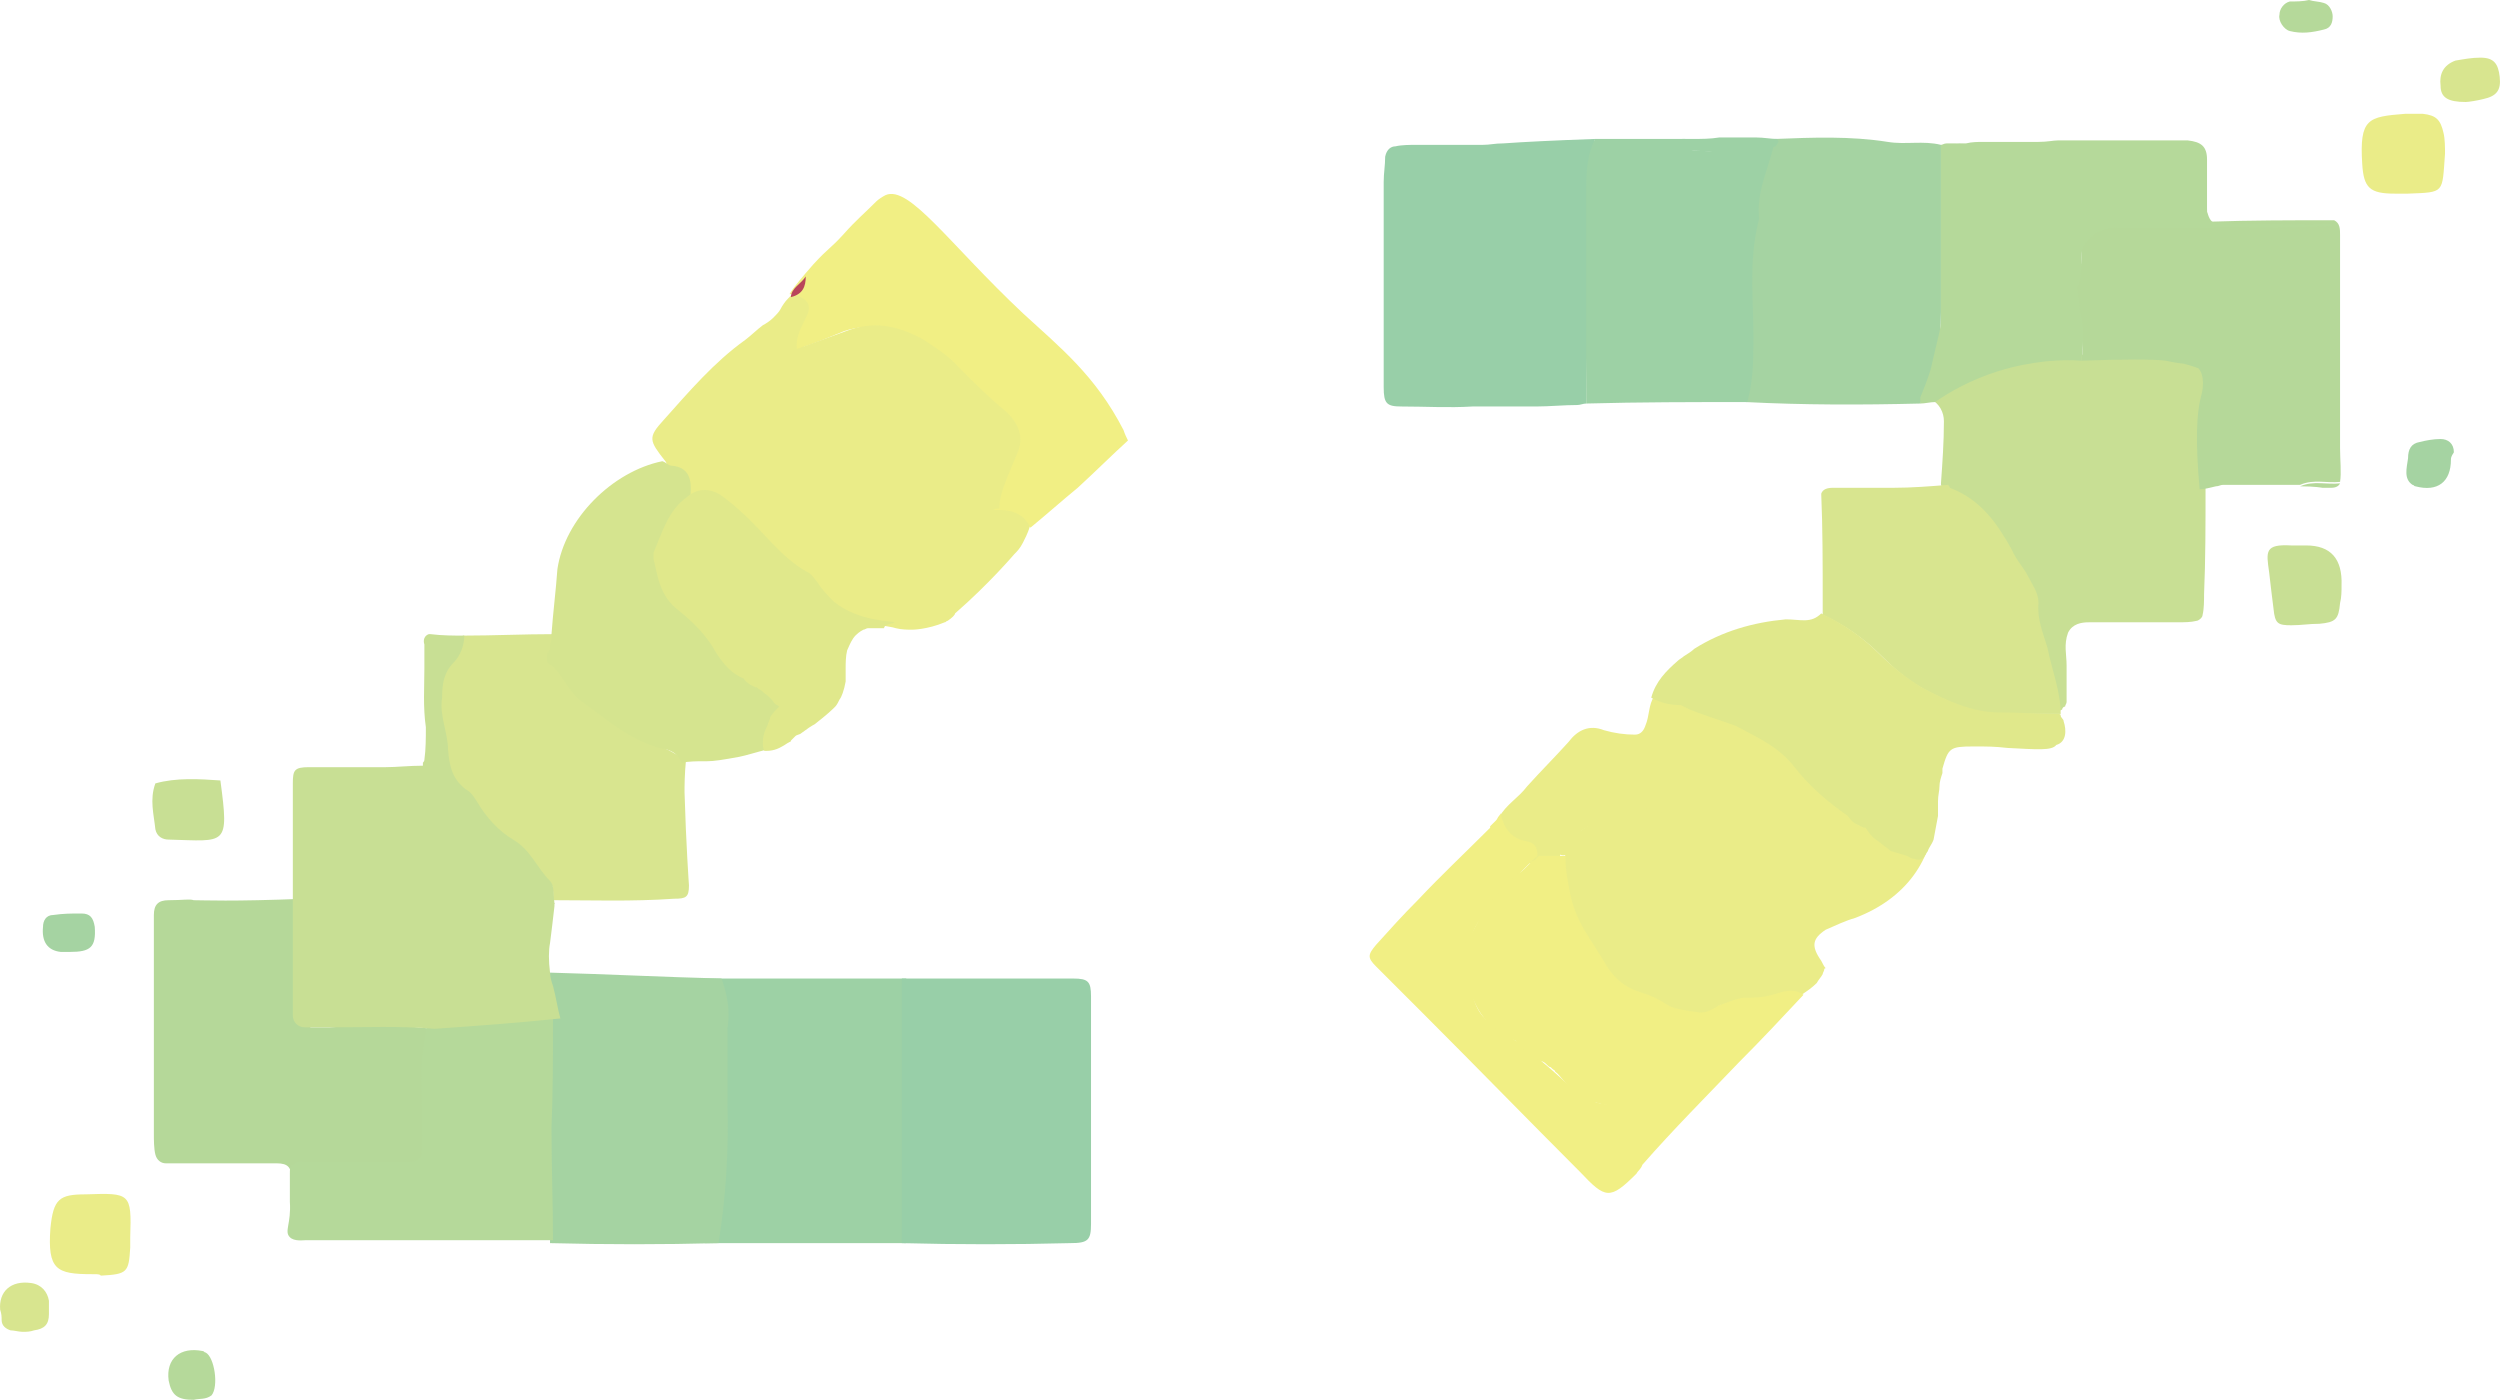 <?xml version="1.0" encoding="UTF-8"?>
<svg id="_圖層_1" data-name="圖層 1" xmlns="http://www.w3.org/2000/svg" viewBox="0 0 169.13 94.7">
  <defs>
    <style>
      .cls-1 {
        fill: #9c943e;
      }

      .cls-1, .cls-2, .cls-3, .cls-4, .cls-5, .cls-6, .cls-7, .cls-8, .cls-9, .cls-10, .cls-11, .cls-12, .cls-13 {
        stroke-width: 0px;
      }

      .cls-2 {
        fill: #d8e58f;
      }

      .cls-3 {
        fill: #a5d3a2;
      }

      .cls-4 {
        fill: #b5d899;
      }

      .cls-5 {
        fill: #98cfa8;
      }

      .cls-6 {
        fill: #eaec88;
      }

      .cls-7 {
        fill: #d5e48f;
      }

      .cls-8 {
        fill: #c8df94;
      }

      .cls-9 {
        fill: #f1ef84;
      }

      .cls-10 {
        fill: #e0e88b;
      }

      .cls-11 {
        fill: #b5d99a;
      }

      .cls-12 {
        fill: #b9455a;
      }

      .cls-13 {
        fill: #9dd1a5;
      }
    </style>
  </defs>
  <path class="cls-8" d="m149.11,25.1c0-.4-.3-.8-.9-.9-.6-.1-1.1-.1-1.7-.1-2-.1-3.9-.1-5.9-.1-1.9.2-3.8.6-5.6.7-1.8,0-3.4.8-4.4,2.3.6.3.9.9.9,1.5,0,1.4-.1,2.8-.2,4.2,0,.1,0,.2.1.2,2.1.8,3.2,2.4,4.2,4.2.3.6.8,1.1,1.1,1.8.3.6.8,1.1.7,1.8-.1,1.1.3,2,.6,3,.4,1.4,1,3,.9,4.5.2,0,.4-.1.6-.2,0-.1.1-.2.2-.2,0-.1.1-.2.1-.3v-2.5c0-.7-.2-1.4.1-2.2.3-.6.9-.7,1.4-.7h5.9c.6,0,1,0,1.4-.1.1,0,.4-.2.4-.4.1-.4.1-1,.1-1.4.1-2.3.1-4.8.1-7.1v-6.2c0-.7,0-1.2-.1-1.8Z"/>
  <path class="cls-6" d="m130.71,55.4c-.4.7-1,1.3-2.1.8-.1-.1-.4,0-.7.1s-.7,0-.8-.3c-.7-1.7-1.8-2.9-3.1-4.1-1.1-1-1.7-2.4-2.9-3.4l-1-1c-.3-.2-.7-.4-1.1-.4-1.2,0-2.3-.1-3.5.2-1.2.4-2.4.4-3.6-.2-.4.6-.3,1.3-.6,2-.1.3-.3.6-.7.6-.7,0-1.4-.1-2.1-.3-1-.4-1.8,0-2.4.8-.9,1-1.9,2-2.8,3-.6.8-1.4,1.2-1.9,2.1,0,.2-.1.4-.3.4,0,0,0,.1-.1.1l-.1.1c.2.9.7,1.4,1.5,1.5.6.2.8.4.8,1h2.3c0-.3,0-.7.2-.9.8-1.2,2.1-1.9,3.4-2.3,1.3-.3,2.5,0,3.6,1,1.2,1.2,2.4,2.4,3.9,3.4,1.1.8,1.5,2,1.5,3.3s-.1,2.7-1,3.8c-.3.3-.4.9-.4,1.3.7,0,1.3,0,2-.2.8-.3,1.5-.4,2.2.1.6-.4,1.4-.8,2-1.4.1-.2.3-.4.4-.6,0-.1.1-.2.1-.3,0,0,0-.1.1-.1-.1-.1-.2-.3-.3-.5-.7-1-.6-1.5.3-2.1.7-.3,1.3-.6,2-.8,3.4-1.3,5.3-3.9,5.4-7.3.2.2.1.4-.2.6Z"/>
  <path class="cls-6" d="m69.61,34.4c-.4-.5-1.4-.4-1.5-.3h-.2c-.1.1-.3,0-.4.1-1.5,1-2.8.8-4.1-.3-.9-.6-1.7-1.2-2.3-2-1.4-1.9-3.4-3.1-5.2-4.4-.2-.2-.6-.4-.8-.6-2.8-1.7-2-1.8-.6-3.6-.1-.9.3-1.5.7-2.3.3-.7.1-1.1-.7-1.3-.1,0-.3-.1-.4-.1h-.3c-.1.2-.3.4-.5.6-.2.2-.4.5-.5.7s-.3.4-.5.6c-.2.2-.5.4-.7.5-.4.3-.8.7-1.2,1-2.1,1.5-3.8,3.5-5.5,5.4-1.1,1.2-1,1.4.1,2.8.1.1.1.3.1.4-.2.4-.7.3-1,.4.2.1.3.3.7.2,1.1.2,1.4,1,1.3,2,.9-.6,1.7-.6,2.4,0,.3.3.8.7,1.2,1,1.5,1.3,2.8,3.1,4.5,4.1.3.1.4.4.7.7.8,1.3,2,2,3.4,2.4.3-.1.6-.2.9-.2.2,0,.4,0,.5.1.3.1.6.1.9.2.4.1.8.1,1.1.1,0,0,1,0,2.2-.5.1,0,.1-.1.2-.1.3-.2.5-.4.5-.5,2.3-2,4-4,4-4,.2-.2.4-.4.6-.8.2-.4.9-1.7.4-2.3Z"/>
  <path class="cls-4" d="m20.61,60.8c.1,1.3.1,2.4.1,3.1,0,1.6.3,3.2.2,4.9,0,.1-.1.6.1.7h1.3c1.5-.1,4.4-.1,4.5-.1.6,0,1.4.1,2.5.2-.4,1.3-.4,2.4-.4,3.2v5.2c0,.6-.3.9-.9.9h-6.1c-.8.1-1.1.4-1.2,1.2-.1.4,0,1-.1,1.4,0,.4-.4.6-.9.7v-2.5c0-.7-.2-1-1-1h-7.5c-.3,0-.6-.2-.7-.6s-.1-1-.1-1.4v-14.8c0-.7.3-1,1-1,1,0,1.4-.1,1.7,0,.7,0,2.5.1,7.5-.1Z"/>
  <path class="cls-4" d="m158.31,30.3v-14.4c0-.4,0-.8-.4-1-2.9,0-5.6,0-8.5.1h-5.6c-.7,0-1.2.1-1.9.3-.7.3-1.2.8-1.1,1.7,0,.7,0,1.4-.3,2.1-.2.6-.2,1.2,0,1.9.1.4.2.9.3,1.5.1.7.1,1.4,0,1.9,2.8-.1,4.9-.1,5.7,0,.4.1,1.1.2,1.2.2.8.2.9.3,1,.3.5.5.3,1.6.2,1.9-.3,1.1-.4,3-.1,6.3.3,0,.7-.1,1.1-.2.2,0,.3-.1.5-.1h5.2c.9-.4,1.8-.1,2.7-.2.1-.6,0-1.5,0-2.3Z"/>
  <path class="cls-5" d="m103.91,27.5c.9,0,1.9-.1,2.8-.1.2,0,.4-.1.6-.1,0-2.1.1-3.9.1-5.3.1-3.7.1-5.6.1-6.2-.1-1.1-.2-1.9-.1-3.3.1-1.3.3-2.4.5-3.1-2.8.1-4.8.2-6.2.3-.6,0-.9.1-1.4.1h-4.5c-.4,0-1,0-1.4.1-.3,0-.6.2-.7.7,0,.6-.1,1.1-.1,1.7v13.9c0,1.1.2,1.3,1.2,1.3,1.6,0,3.2.1,4.8,0h2.3c.8,0,1.5,0,2,0Z"/>
  <path class="cls-13" d="m47.71,66.2h13.6v17.9h-13.6c.3-3.2.7-6.3.6-9.5v-5c-.1-1.1-.2-2.3-.6-3.4Z"/>
  <path class="cls-5" d="m61.01,84.1v-17.9h11.6c1,0,1.2.2,1.2,1.2v15.4c0,1.1-.2,1.3-1.4,1.3-3.8.1-7.7.1-11.4,0Z"/>
  <path class="cls-3" d="m120.11,9.4c2.5-.1,5.1-.2,7.6.2,1.2.2,2.4-.1,3.6.2v11.3c0,2-.3,4-1.3,5.8-.1.1,0,.3-.1.4-4,.1-7.9.1-11.8-.1.3-1.1.4-2.3.4-3.4.1-3-.3-6,.4-9-.2-1.8.6-3.4,1-5,.2-.1.2-.3.2-.4Z"/>
  <path class="cls-3" d="m48.81,66.2c.4,1.1.6,2.2.4,3.4v5c.1,3.2-.1,6.4-.6,9.5-3.8.1-7.6.1-11.4,0v-18.3c3.8.1,7.7.3,11.6.4Z"/>
  <path class="cls-13" d="m120.01,9.8c-.4,1.7-1.2,3.2-1,5-.8,3-.3,6-.4,9,0,1.2-.1,2.3-.4,3.4-3.6,0-7.3,0-10.9.1v-14.7c0-1.1.1-2.2.6-3.2h6.1c.1.4.2.8.7.8,1.4,0,2.9.3,4.2-.2.2-.2.7-.2,1.1-.2Z"/>
  <path class="cls-2" d="m37.41,60.9c0-.4.1-1-.3-1.3-.9-.9-1.3-2.1-2.5-2.8-1-.6-1.8-1.5-2.4-2.5-.2-.3-.4-.7-.8-.9-.9-.7-1.1-1.5-1.2-2.7,0-1.1-.6-2.3-.4-3.5,0-.9.1-1.7.8-2.4.4-.4.7-1.1.7-1.8,2.1,0,4.1-.1,6.2-.1.1.1.3.4.3,1,0,.4-.1.8-.1,1,.8,1.2,1.5,2,2.2,2.5,1.4,1.2,2.8,2,5,3.2.7.3,1.2.7,1.5.8-.1,1-.1,1.8-.1,2.2.1,3.5.3,6.3.3,6.3,0,.8-.2.9-1,.9-2.9.2-5.6.1-8.2.1Z"/>
  <path class="cls-11" d="m156.21,15.2c-2.1,0-4.2-.1-6.4-.1-.4-.2-.4-.6-.6-1,0-.8,0-1.5-.1-2.3-.1-1.2-.4-1.5-1.7-1.5h-6.3c-1.5,0-3.1.1-4.6-.4-1,0-2,0-3.1-.1-.4,0-.7-.1-1.1-.1h-.6c-.2,0-.3.1-.4.1v11.7c0,.8-.2,1.3-.3,1.8-.4,1.6-.3,1.5-.6,2.3-.2.6-.4,1-.5,1.3v.4c.3,0,.7-.1,1-.1,1-.7,2.4-1.5,4.3-2.1,2.3-.7,4.3-.8,5.6-.7.2-1.6.1-2.4,0-2.9,0-.1-.1-.3-.1-.6-.1-.6-.1-1.1-.2-1.4.3-.7.3-1.3.3-2.1s.4-1.2,1.1-1.7c.6-.3,1.2-.3,1.9-.3h5.6c2.9,0,5.6,0,8.5-.1-.5-.3-1.2-.1-1.7-.1Z"/>
  <path class="cls-7" d="m53.11,46c-2,.6-3.5-.3-4.5-2-.7-1.1-1.5-2-2.5-2.8-1.1-1-1.2-2.3-1.7-3.5-.1-.1-.1-.3,0-.4.8-1.3,1-2.9,2.3-3.8.1-1.1-.1-1.9-1.3-2-.2,0-.3-.2-.6-.3-3.4.7-6.6,3.9-7.1,7.3-.1,1.4-.3,3-.4,4.4v.4c-.1.2-.1.3-.1.6,0,.1-.1.1-.1.2q-.1.1-.1.2v.4c0,.1.1.2.2.3h.1c.8.7,1.2,1.9,2.1,2.5,1.7,1.2,3.1,2.5,5.2,3.1.7.1,1.2.3,1.5,1,.5-.1,1.1-.1,1.4-.1h.3c.5,0,1.1-.1,2.2-.3.5-.1,1.1-.3,1.9-.5v-1c0-.6.1-1.1.7-1.4.8-.4,1-1.2,1.2-2-.1.1-.5-.4-.7-.3Z"/>
  <path class="cls-9" d="m119.91,67.3c-.7.2-1.3.2-2,.2-1,.2-2,.6-2.9,1,.1,1-.2,1.9-1.1,2.7-1.2,1-2.1,2.1-3.4,2.9-1.2.8-2.3.8-3.5,0-.2-.2-.6-.3-.8-.6-1.8-1.7-3.6-3.1-5.5-4.4-.6-.4-.9-1.1-1.1-1.8-.8-2.2-.4-4.1,1.1-5.9,1.1-1.2,2.1-2.4,3.3-3.5,0-.6-.2-.9-.8-1-1-.2-1.5-.9-1.7-1.9q0,.1-.1.2c-.1.1-.1.2-.2.3-.1.1-.2.2-.3.3l-.1.1v.1c-1.7,1.7-3.3,3.2-4.9,4.9-1,1-1.9,2-2.8,3-.6.7-.6.9,0,1.5l3.3,3.3c3.5,3.5,7,7.1,10.5,10.6,1.7,1.8,2,1.9,3.8.1.1-.2.3-.3.4-.6,2.1-2.4,4.3-4.6,6.5-6.9,1.5-1.5,3-3.1,4.4-4.6-.7-.5-1.4-.2-2.1,0Z"/>
  <path class="cls-2" d="m131.81,32.8c0,.1.1.1.1.2,2.1.8,3.2,2.4,4.2,4.2.3.7.8,1.2,1.1,1.8.3.6.7,1.1.7,1.8-.1,1.1.3,2,.6,3,.3,1.5.9,3,.9,4.5h-4c-1.9,0-3.6-.8-5.3-1.7-1.1-.6-2-1.4-2.9-2.3-1.1-1.1-2.4-2-3.9-2.7v-1c0-2.4,0-4.9-.1-7.2.1-.3.4-.4.8-.4h4.1c1.2,0,2.5-.1,3.7-.2Z"/>
  <path class="cls-11" d="m37.41,68.8c-1.4.1-2.8.2-4.2.3-1.4.1-2.9.2-4.3.3-.1.3-.2,1-.3,1.7-.1.6-.1,1-.1,1.7,0,.6.1,4.1,0,5.2,0,.1,0,.3-.2.4-.2.2-.6.2-.8.2h-7.1c-.2,0-.4,0-.6.2-.2.1-.2.3-.2.6v1.9c.1,1.5-.4,2,0,2.4.3.3.9.2,1.1.2h16.7c0-2.5-.1-5-.1-7.6.1-2.4.1-4.9.1-7.5Z"/>
  <path class="cls-10" d="m139.61,48.8q0-.1-.1-.2t-.1-.2c0-.1-.1-.1-.2-.1-1.3,0-2.5-.1-3.9-.1-1.9,0-3.6-.8-5.3-1.7-1-.6-2-1.4-2.9-2.3-1.1-1.1-2.4-2-3.9-2.7-.7.7-1.4.4-2.4.4-2.2.2-4.3.8-6.2,2-.2.2-.4.3-.7.5-.1.1-.3.2-.4.3-.8.7-1.5,1.4-1.8,2.5.7.4,1.4.5,2,.5.2.1.4.2.6.3,1,.4,2,.7,3.1,1.1,1.5.8,2.9,1.4,4,2.8,1,1.3,2.3,2.4,3.6,3.3.2.3.4.5.7.6.2.1.3.2.5.2.2.3.4.6.7.8.3.2.5.4.8.6.1.1.2.2.3.2.3.1.7.2,1,.3.2.1.3.2.5.2.2.1.6.1.7-.2.1-.1.1-.2.2-.3.1-.3.3-.5.4-.8.1-.5.2-1.1.3-1.6v-1c0-.4.1-.7.1-1s.1-.6.2-.9v-.3c.4-1.4.5-1.5,2.1-1.5,1,0,1.4,0,2.3.1,2,.1,3,.2,3.3-.2.7-.2.7-1,.5-1.6Z"/>
  <path class="cls-9" d="m76.01,29.1c-1.9-3.7-4.3-5.6-6.8-7.9-5-4.7-7.7-8.7-9.3-8-.2.1-.5.3-.6.4-.9.9-1.4,1.3-2.2,2.2-1,1.1-1,.9-2.1,2.1-.7.8-1.3,1.5-1.6,2h.1s.2,0,.4.1c.7.2,1,.7.7,1.3-.3.7-.8,1.4-.7,2.3,1.1-.3,2.2-.8,3.2-1.2,1.8-.6,3.4-.2,5,.7.9.6,1.8,1.1,2.4,1.9,1,1,2.1,1.9,3.1,2.9.9.8,1.3,1.7.8,2.9-.3.8-.6,1.5-.9,2.2-.2.4-.3,1-.3,1.5h.2c.4,0,1,0,1.5.3.2.1.5.3.8.9,1.1-.9,2.1-1.8,3.2-2.7,1.2-1.1,2.3-2.2,3.4-3.2-.1-.2-.2-.4-.3-.7Z"/>
  <path class="cls-10" d="m60.51,42.1c0-.1-2.4,0-4.1-1.4-.4-.4-.8-.8-1.1-1.3-.2-.2-.4-.6-.7-.7-1.8-1-3-2.8-4.5-4.1-.3-.3-.8-.7-1.2-1-.8-.6-1.7-.6-2.4,0-1.3.9-1.7,2.4-2.3,3.8v.4c.3,1.2.4,2.5,1.7,3.5,1,.8,1.9,1.7,2.5,2.8.5.8,1.1,1.5,1.9,1.8.1.2.3.3.4.4l.4.2h.1l.1.1c.2.1.3.2.4.3.3.2.5.4.7.7.1.1.2.1.3.2-.2.2-.4.4-.6.7,0,.1-.1.3-.2.6-.1.2-.3.6-.3,1.1,0,.2,0,.4.1.6.3,0,.7,0,1.2-.3.2-.1.3-.2.5-.3,0,0,.1,0,.1-.1.1-.1.2-.2.3-.3.1-.1.3-.1.4-.2.4-.3.7-.5.9-.6.9-.7,1.2-1,1.4-1.2.1-.1.2-.3.3-.5.1-.1.3-.6.4-1.2v-.9c0-.3,0-.8.1-1.2.1-.2.2-.5.4-.8s.5-.5.7-.6c.1,0,.2-.1.3-.1h1.1c0-.3.7-.3.7-.4Z"/>
  <path class="cls-6" d="m162.91,13.1h-.9c-1.7,0-2.1-.4-2.2-2-.2-3.1.4-3.2,2.9-3.4h1.2c.9.1,1.2.4,1.4,1.3.1.4.1,1,.1,1.4-.2,2.7,0,2.6-2.5,2.7Z"/>
  <path class="cls-6" d="m6.41,86.2h-.2c-2.4,0-3-.3-2.8-3.1.2-2,.6-2.3,2.4-2.3,3-.1,3.1-.1,3,2.9v.7c-.1,1.7-.2,1.8-2,1.9,0-.1-.3-.1-.4-.1Z"/>
  <path class="cls-8" d="m153.51,38.7c-.2-1.4-.3-1.9,1.5-1.8h1q2.5,0,2.4,2.7c0,.4,0,.8-.1,1.2-.1,1.1-.3,1.3-1.4,1.4-.7,0-1.2.1-1.9.1-.9,0-1.1-.1-1.2-1.1-.1-.8-.2-1.6-.3-2.5Z"/>
  <path class="cls-8" d="m10.51,53c1.4-.4,3-.3,4.4-.2.6,4.5.4,4.1-3.5,4-.4,0-.8-.2-.9-.7-.1-1-.4-2,0-3.1Z"/>
  <path class="cls-11" d="m149.31,14.1v-3.3c0-.9-.4-1.2-1.3-1.3h-8.8c-.3,0-.7.1-1.3.1h-3.7c-.4,0-.8,0-1.2.1-.3,0-.6,0-.8.1.3.1.8.2,1.1.2,1,0,2.1-.1,3.1.1,1.5.4,3.1.3,4.6.4h6.3c1.2,0,1.5.3,1.7,1.5.1.8,0,1.5.1,2.3,0,.4.1.8.6,1-.4-.4-.4-.9-.4-1.2Z"/>
  <path class="cls-2" d="m166.81,6.9c-1.2,0-1.7-.3-1.7-1.1-.1-.8.2-1.4,1-1.7.6-.1,1.1-.2,1.7-.2.9,0,1.2.4,1.3,1.3.1.9-.2,1.3-1.1,1.5-.4.1-1,.2-1.2.2Z"/>
  <path class="cls-3" d="m165.81,31.1c0,1.5-.9,2.2-2.4,1.8-.1,0-.1-.1-.2-.1-.6-.4-.4-1.1-.3-1.8,0-.6.2-1,.8-1.1.4-.1.9-.2,1.4-.2s.9.3.9.9c-.2.3-.2.4-.2.5Z"/>
  <path class="cls-2" d="m1.51,90.1c-.2,0-.6-.1-.8-.1-.3-.1-.6-.3-.6-.7,0-.2,0-.4-.1-.7-.1-1.2.7-2,2.1-1.8.7.1,1.1.6,1.2,1.2v.9c0,.7-.3,1-1,1.1-.3.1-.5.1-.8.1Z"/>
  <path class="cls-11" d="m13.11,94.7c-1.1,0-1.5-.3-1.7-1.3-.2-1.5.8-2.3,2.3-2,.1,0,.1.1.2.1.6.3.9,2.3.4,2.9-.4.3-.8.2-1.2.3Z"/>
  <path class="cls-3" d="m4.71,64.4h-.6c-.9-.1-1.3-.7-1.2-1.7,0-.4.2-.8.7-.8.7-.1,1.2-.1,1.9-.1.6,0,.8.3.9.9.1,1.4-.3,1.7-1.7,1.7Z"/>
  <path class="cls-11" d="m156.21,0c.3.1.7.1,1,.2.4.1.6.6.6.9,0,.4-.1.8-.6.9-.8.2-1.5.3-2.3.1-.4-.1-.8-.7-.7-1.1,0-.4.3-.8.7-.9.4,0,.9,0,1.3-.1Z"/>
  <path class="cls-13" d="m117.61,9.3h-1.3c-.6.1-1.2.1-1.9.1h-.6c.1.3.1.6.4.7.1.1.3.1.3.1,1.6,0,2.3.4,4.3,0,.3-.1.7-.1,1.3-.3,0,0,.1-.1.2-.3,0-.1-.1-.2-.1-.2-.4,0-.9-.1-1.4-.1h-1.2Z"/>
  <path class="cls-4" d="m155.61,32.9c.9-.4,1.8-.1,2.7-.2-.1.2-.3.3-.6.3h-.6s-.5-.1-1.5-.1Z"/>
  <path class="cls-12" d="m54.51,18.7c0,.7-.2,1.2-1,1.4,0-.6.7-.9,1-1.4Z"/>
  <path class="cls-1" d="m37.31,61.9c-.3-.3-.3-.7.2-.8-.1.2-.2.5-.2.8Z"/>
  <path class="cls-9" d="m111.31,66.8c-.1,0-.4-.1-.8-.3-.7-.3-1.2-.9-1.5-1.5-1-1.5-1.8-3.1-2.4-4.8-.3-.8-.2-1.5-.2-2.3h-2.3c-.1.1-.2.2-.3.3q-.1,0-.2.1c-.1.1-.2.2-.3.3l-.2.2c-.1.1-.2.2-.4.3-.2.2-.3.2-.4.3-.6.3-.7.8-1.5,1.7-.3.3-.3.2-.4.4l-.5,1c-.4.8-.6,1-.7,1.2-.7,1.3.1,3.2.4,3.8.2.4.5,1.2,1.3,1.9.3.3.7.5.9.6s.4.3.7.4c.1.1.2.3.4.5.3.3.4.4.7.6.4.3.6.2.9.4.2.2.3.3.4.3l.1.1c.1.1.2.1.2.2.3.2.6.7,1.1,1.2.3.3.6.4.9.6.3.2.5.3.8.3.3.1.8.2,1.4.2.3,0,.9-.1,1.9-.7.9-.6,1.3-1.1,3.2-3.2.4-.4.7-.8.9-1,.4-.7.7-1.3.8-1.8-2.5-.4-3.9-.9-4.9-1.3Z"/>
  <path class="cls-6" d="m115.01,68.5c-.8-.1-1.3-.2-1.7-.3-.7-.2-.8-.6-2.4-1.1-1-.3-1.8-1-2.3-1.9-1-1.7-2-2.8-2.4-4.8-.1-.6-.3-1.4-.3-2.4,0-.1-.1-.3-.1-.6s.3-.7.6-.8c1.7-1.4,3.3-1.8,3.3-1.8.7-.1,1.2-.2,1.9-.1s1.3.6,1.8,1.1c1.2,1.2,2.4,2.4,3.9,3.4,1.1.8,1.5,1.9,1.5,3.3,0,1.3-.1,2.7-1,3.8-.3.3-.4.8-.4,1.3-.3.1-.7.3-1.1.4-.6.4-.9.5-1.3.5Z"/>
  <path class="cls-6" d="m54.21,23.5c1.1-.4,2.2-.8,3.3-1.2,1.8-.6,3.4-.2,5,.7.9.6,1.7,1.1,2.4,1.9,1,1,2,2,3.1,2.9.9.8,1.3,1.8.8,2.9-.3.7-.6,1.4-.9,2.2-.2.6-.3,1-.3,1.5-.1,0-.3,0-.4.1-1.4,1-2.7.8-4.1-.3-.8-.7-1.7-1.2-2.3-2-1.4-1.9-3.4-3-5.2-4.4-.2-.2-.4-.4-.8-.6-2.8-1.7-2-1.8-.6-3.7Z"/>
  <path class="cls-8" d="m37.51,61.3v-.2c-.1-.7,0-1.2-.3-1.5-.9-.9-1.3-2.1-2.5-2.8-1-.6-1.8-1.5-2.4-2.5-.2-.3-.4-.7-.8-.9-.9-.7-1.1-1.5-1.2-2.7,0-1.1-.6-2.3-.4-3.5,0-.9.1-1.7.8-2.4.4-.4.7-1.1.7-1.8-.7,0-1.5,0-2.3-.1h-.1c-.3.1-.4.4-.3.7v1.6c0,1.3-.1,2.6.1,4,0,.7,0,1.5-.1,2.2q0,.1-.1.2v.2c-.9,0-1.8.1-2.5.1h-5.2c-1,0-1.1.2-1.1,1.1v15.7c0,.4.3.8.8.8h1.9c2.3,0,4.5-.1,6.9.1,2.9-.2,5.6-.4,8.5-.7-.2-.7-.3-1.5-.5-2.2-.1-.3-.2-.6-.2-.9-.1-.8-.1-1.5,0-2,.1-.8.2-1.6.3-2.5Z"/>
  <path class="cls-6" d="m107.01,55.7c0-.1-.1-.2-.2-.2-.1-.1-.3-.1-.4-.1s-.2.1-.3.2c0,.1-.1.1-.1.2l-.1.1c-.1.1-.2.2-.3.3-.2.2-.3.4-.4.7q0,.1-.1.2v.1c0,.2.2.4.4.6.2.1.4.1.6-.1v-.6s0-.1.1-.1c.2-.3.3-.4.3-.4.3-.3.4-.3.4-.6v-.2c.2.2.2,0,.1-.1Z"/>
</svg>